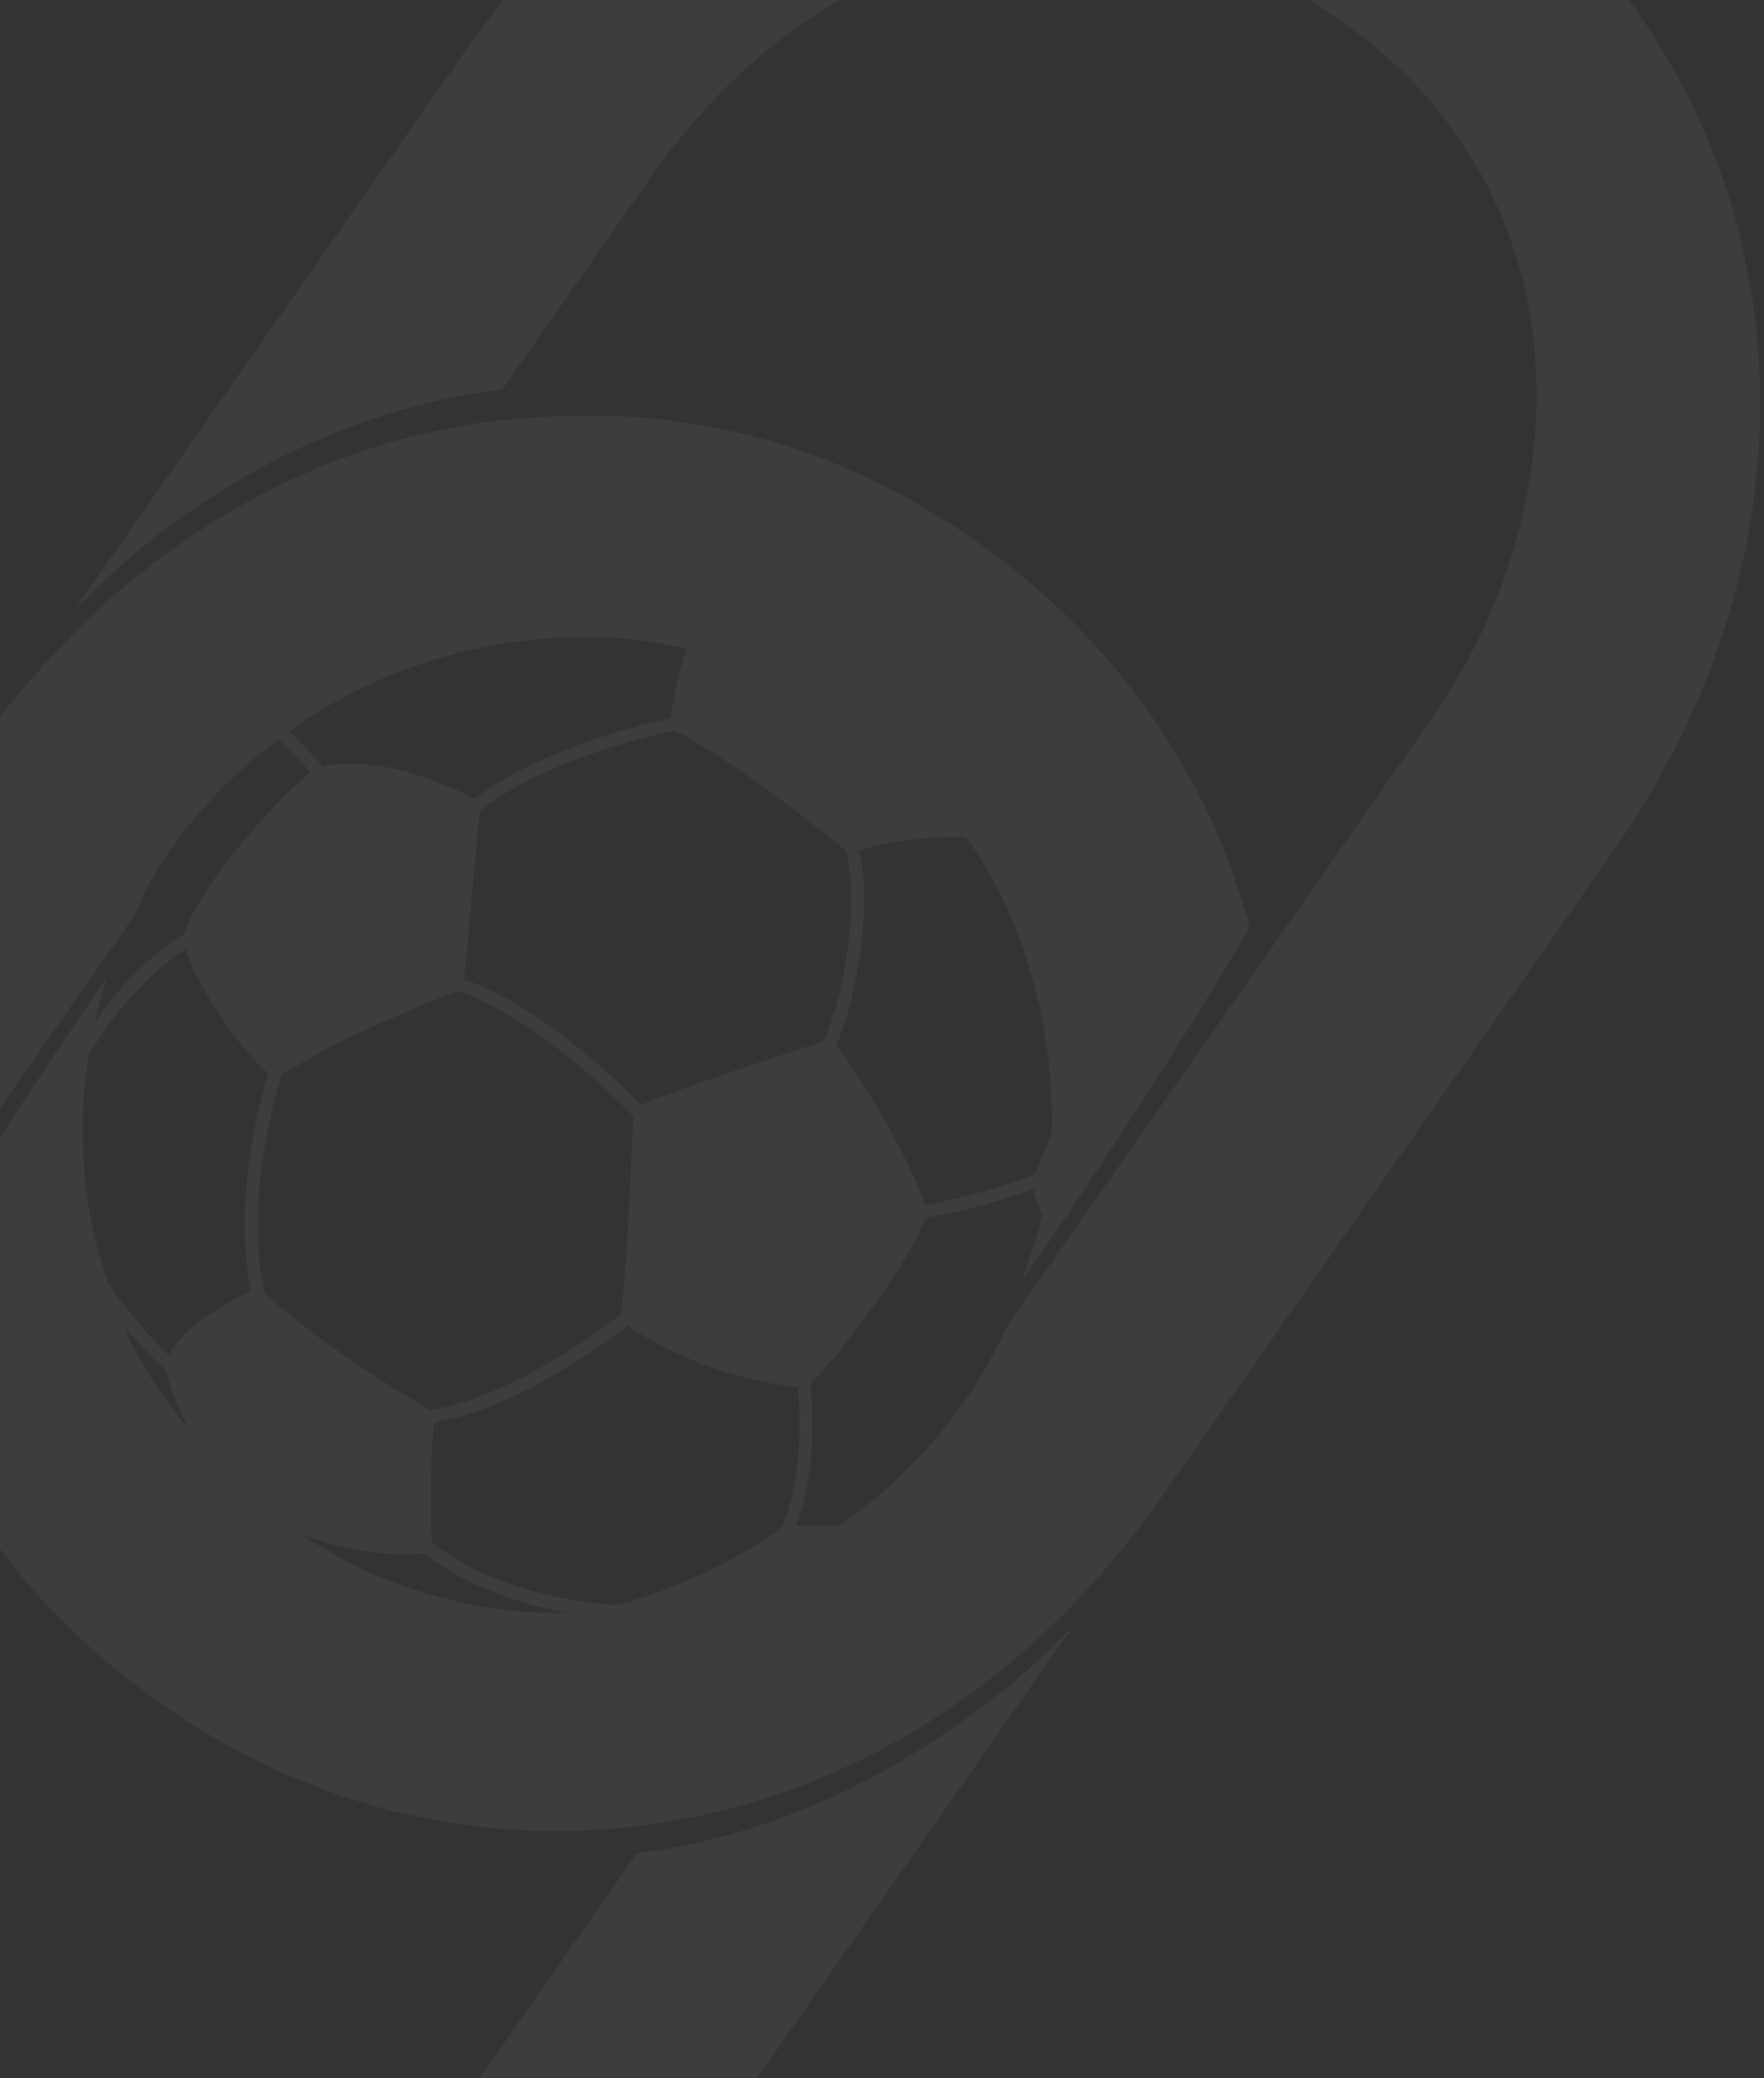 <svg width="287" height="338" viewBox="0 0 287 338" fill="none" xmlns="http://www.w3.org/2000/svg">
<rect x="0" y="0" width="287" height="338" fill="#333333" stroke="none"/>
<path opacity="0.05" d="M174.269 264.814C171.932 267.268 167.396 271.414 167.396 271.414C162.959 275.458 158.008 279.027 153.142 282.314C140.174 291.054 126.189 297.053 111.573 300.124C109.189 300.629 106.726 300.965 104.379 301.295L103.629 301.4L79.365 336.089C72.356 346.11 64.199 354.384 55.101 360.657C46.022 366.942 36.353 371.329 26.38 373.73C16.387 376.119 6.218 376.381 -3.82 374.478C-13.889 372.581 -23.648 368.385 -32.816 361.973C-41.984 355.56 -49.306 347.838 -54.509 339.024C-59.726 330.229 -63.064 320.604 -64.377 310.422C-65.704 300.26 -64.9 289.673 -61.961 278.978C-56.211 258.013 -41.844 240.417 -29.585 222.89C-18.548 207.11 -7.687 191.178 3.351 175.398C9.165 167.086 14.979 158.774 20.793 150.461C22.31 148.292 23.247 145.46 24.589 143.139C29.809 134.183 36.997 126.488 45.25 120.254C47.038 121.933 48.809 123.715 50.552 125.62C44.665 130.165 31.947 144.798 30.032 151.892C23.563 155.858 18.7 161.52 15.397 166.242C15.963 163.779 16.632 161.331 17.409 158.93C3.824 178.674 -8.247 197.505 -18.091 214.119C-15.368 224.544 -11.181 234.448 -5.392 243.957C2.466 256.801 13.065 267.902 26.457 277.269C44.812 290.108 66.011 297.388 88.546 297.797C103.994 298.054 119.445 295.081 133.784 289.1C141.104 286.015 148.11 282.168 154.716 277.725C161.946 272.833 168.684 267.112 174.95 260.573C178.72 256.635 182.343 252.422 185.763 247.896C186.894 246.4 188.02 244.871 189.121 243.297L262.192 138.827C270.437 127.04 276.542 114.843 280.546 102.263C281.338 99.758 282.093 97.227 282.732 94.701C286.529 79.431 287.352 64.34 285.22 49.441C283.088 34.542 278.074 20.657 270.225 7.762C262.362 -5.113 251.738 -16.261 238.327 -25.641C224.916 -35.021 210.814 -41.197 196.009 -44.147C181.218 -47.117 166.469 -47.084 151.809 -44.073C137.15 -41.061 123.284 -35.15 110.256 -26.366C97.215 -17.562 85.693 -6.009 75.663 8.331L11.843 99.575C13.854 97.465 15.923 95.395 18.032 93.469C22.509 89.367 27.219 85.657 32.131 82.346C45.172 73.542 59.025 67.651 73.684 64.639C76.346 64.1 79.023 63.742 81.686 63.403L105.559 29.27C112.756 18.981 120.87 10.648 129.933 4.264C138.996 -2.119 148.56 -6.436 158.625 -8.687C168.691 -10.938 178.807 -11.124 188.96 -9.225C199.113 -7.327 208.802 -3.151 218.046 3.314C227.29 9.78 234.535 17.449 239.801 26.335C245.066 35.221 248.278 44.786 249.473 55.056C250.667 65.326 249.852 75.849 247.04 86.604C244.229 97.359 239.294 107.802 232.231 117.899L206.397 154.834L204.464 157.599L163.98 215.478C161.977 219.794 159.654 224.002 156.835 228.033C154.015 232.065 150.846 235.709 147.492 239.052C144.979 241.555 142.351 243.861 139.605 245.972C138.657 246.681 137.704 247.358 136.719 248.041C135.901 248.041 135.051 248.047 134.052 248.063C132.667 248.066 131.115 248.067 129.601 248.094C131.897 241.867 132.671 233.946 131.864 224.976C136.669 220.647 148.619 204.248 150.535 198.04C156.775 197.144 164.117 194.875 168.12 193.387C168.427 194.803 168.953 196.228 169.558 197.623C168.859 200.88 167.924 203.427 166.778 206.8L166.244 208.37L167.197 207.007C180.645 187.539 192.848 168.6 203.174 151.094C203.486 150.568 202.622 148.334 202.415 147.703C195.99 125.914 182.715 106.822 165.116 92.741C163.07 91.109 160.983 89.535 158.843 88.038C150.679 82.328 141.856 77.558 132.502 74.074C123.128 70.577 112.615 68.427 102.593 67.792C99.135 67.574 95.691 67.538 92.236 67.638C85.578 67.84 78.753 68.442 72.191 69.798C57.532 72.81 43.665 78.721 30.638 87.505C23.165 92.542 16.22 98.519 9.74 105.365C4.746 110.649 0.018 116.118 -4.145 122.07C-7.824 127.329 -11.516 132.609 -15.195 137.869C-23.359 149.54 -31.523 161.212 -39.687 172.884C-48.012 184.786 -56.337 196.688 -64.662 208.591C-71.08 217.767 -77.499 226.742 -82.797 236.616C-87.701 245.765 -92.591 255.095 -96 264.89C-101.675 281.19 -102.879 299.245 -100.367 316.182C-98.193 330.94 -93.092 344.942 -85.248 357.805C-77.404 370.667 -66.647 381.908 -53.274 391.261C-39.901 400.615 -25.64 406.845 -10.881 409.821C3.892 412.778 18.816 412.695 33.497 409.613C48.178 406.53 62.208 400.506 75.236 391.721C88.231 382.943 99.831 371.359 109.7 357.249L174.325 264.854L174.269 264.814ZM138.214 151.571C137.616 158.071 136.05 164.666 134.023 169.338C131.702 170.116 129.316 170.906 127.022 171.645C119.454 174.157 111.614 176.735 104.277 179.722C100.116 175.468 87.713 163.477 75.538 159.306C75.957 154.997 76.359 150.389 76.751 145.917C77.007 143.009 77.256 140.153 77.5 137.465C77.69 135.339 77.864 133.517 78.039 131.895C83.799 127.29 91.923 124.024 97.787 122.093C101.499 120.859 104.802 119.968 106.922 119.478C108.2 119.143 109.217 118.939 109.813 118.813C120.434 124.64 129.399 131.626 137.542 138.293C138.503 141.195 138.733 145.988 138.221 151.519L138.645 151.558L138.651 151.591L138.214 151.571ZM28.242 229.345C26.262 226.731 24.428 223.99 22.809 221.142C21.785 219.34 20.898 217.461 20.09 215.552C22.286 218.26 24.573 220.718 26.945 222.892C27.754 225.687 28.872 228.928 30.715 232.504C29.869 231.455 29.042 230.419 28.242 229.345ZM91.849 262.342C88.3 262.375 84.763 262.189 81.261 261.712C74.89 260.858 68.657 259.243 62.724 256.837C57.988 254.896 53.471 252.481 49.191 249.687C56.037 252.16 62.711 253.225 69.057 252.661C76.515 258.535 85.856 261.152 92.527 262.301C92.327 262.305 92.082 262.333 91.849 262.342ZM69.826 229.299C58.2 222.368 49.413 216.136 43.025 210.267C41.905 205.052 41.662 199.108 42.26 192.607C42.777 187.108 43.804 182.252 44.595 179.146C45.045 177.373 45.445 175.995 45.701 175.145C45.736 175.055 45.765 174.932 45.8 174.842C54.935 169.082 65.336 164.778 74.409 161.204C81.562 163.52 88.98 168.966 93.975 173.117C96.352 175.123 98.732 177.245 100.999 179.488C101.958 180.416 102.665 181.139 103.072 181.567C102.849 184.87 102.731 188.104 102.576 191.512C102.326 197.112 102.058 202.899 101.466 209.432C101.328 210.88 101.177 212.346 101.033 213.761C100.619 214.072 100.145 214.426 99.612 214.825C94.395 218.695 81.107 227.812 69.826 229.299ZM47 118.962C47.151 118.867 47.296 118.74 47.46 118.626C63.235 107.446 83.29 102.205 102.426 103.926C105.578 104.3 108.7 104.797 111.725 105.513C110.338 109.231 109.494 114.187 109.123 116.815C104.484 117.801 87.604 121.89 77.233 129.902C71.66 127.062 61.525 122.918 52.545 124.585C50.689 122.6 48.85 120.713 47 118.962ZM30.168 154.36C31.621 159.179 37.95 169.609 43.656 174.601C42.746 177.595 40.878 184.379 40.146 192.444C39.551 198.86 39.774 204.792 40.816 210.037C33.753 213.359 29.374 216.757 27.441 220.408C24.131 217.235 20.973 213.483 17.997 209.228C17.823 208.992 17.663 208.737 17.503 208.482C16.321 204.969 15.348 201.4 14.679 197.759C14.467 196.61 14.287 195.455 14.14 194.295C13.171 186.927 13.231 179.422 14.316 172.062C14.319 171.978 14.34 171.907 14.356 171.804C17.221 166.86 22.45 159.425 30.168 154.36ZM129.831 237.077C129.431 241.4 128.517 245.249 127.173 248.54C120.682 253.263 109.005 259.19 99.84 261.041C99.57 261.024 99.249 260.999 98.844 260.973C94.661 260.621 80.298 258.894 70.23 250.823C70.052 247.125 69.975 238.323 70.461 233.231C70.521 232.501 70.597 231.868 70.689 231.332C83.05 229.429 97.269 219.305 102.101 215.623C110.05 220.954 119.834 224.51 129.823 225.636C130.145 229.692 130.145 233.523 129.831 237.077ZM150.376 195.928C148.328 188.492 139.152 173.983 136.045 170.037C138.109 165.191 139.725 158.403 140.328 151.734C140.826 146.222 140.639 141.489 139.726 138.277C144.07 137.027 151.114 135.95 157.15 136.112C158.97 138.672 160.594 141.352 162.094 144.087C168.422 156.375 171.534 170.76 171.066 184.698C170.078 186.837 169.13 188.919 168.349 191.003C164.602 192.528 156.74 194.976 150.376 195.928Z" fill="white"/>
</svg>
